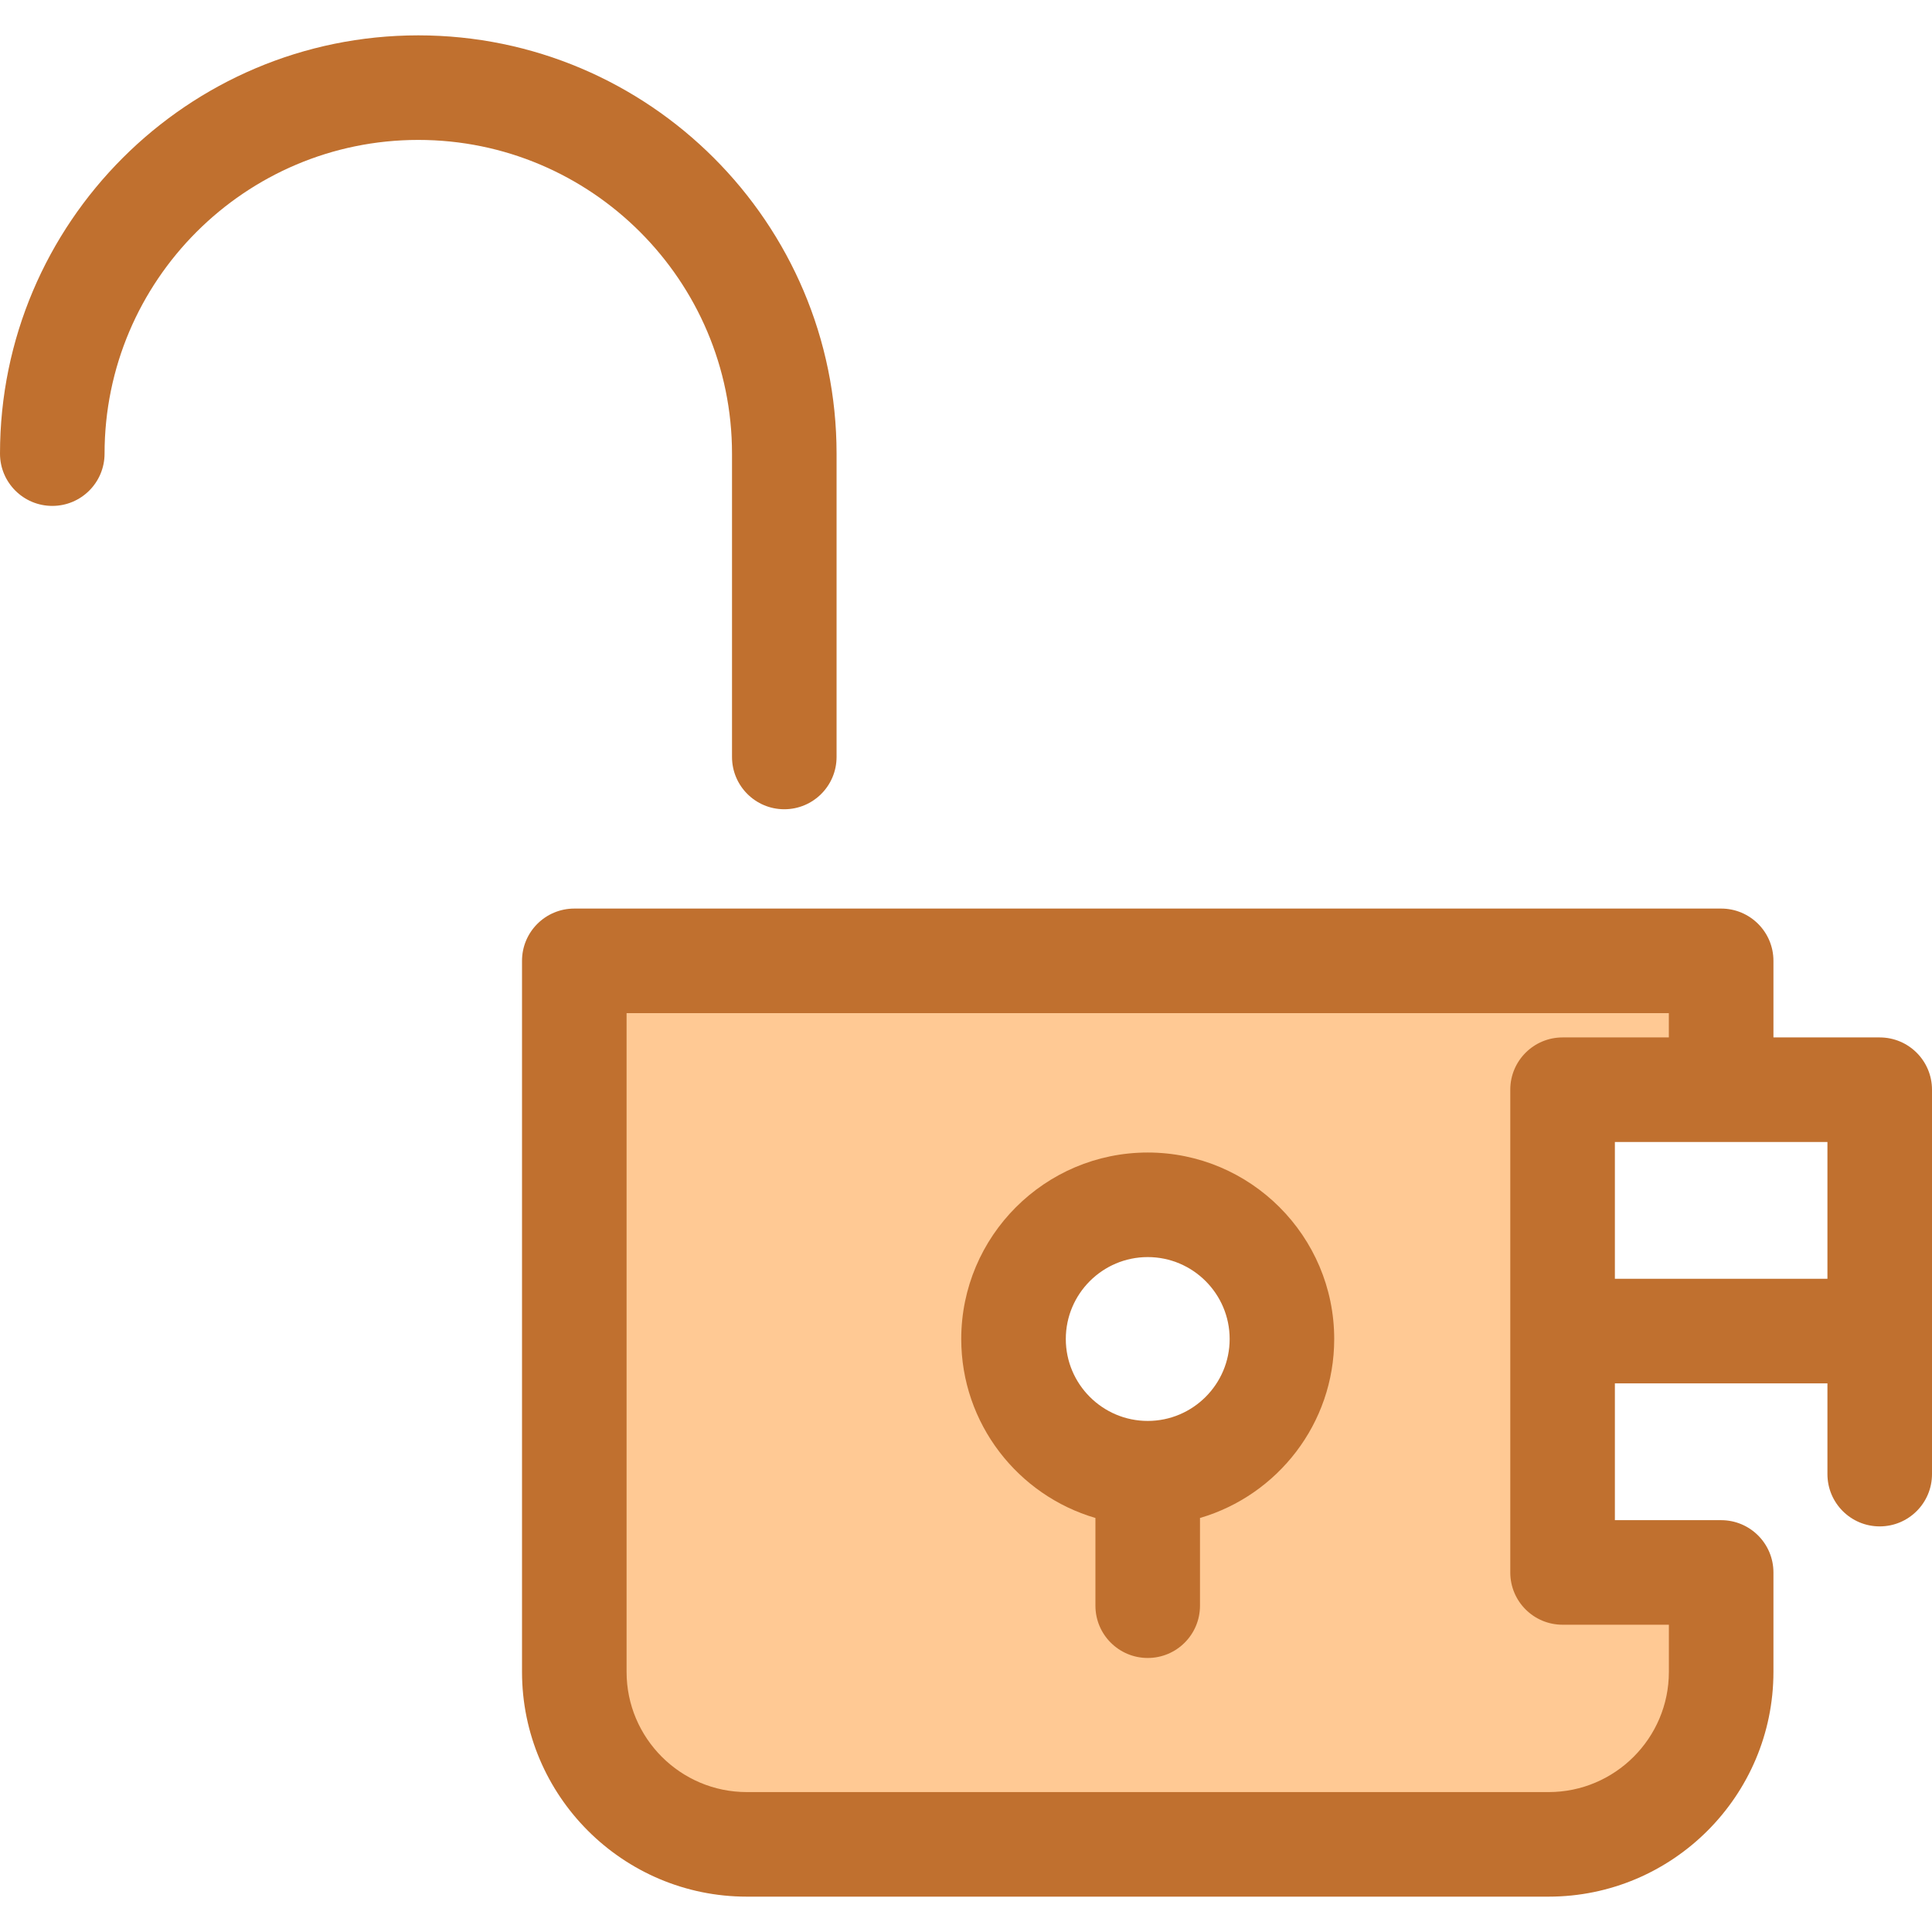 <svg version="1.2" baseProfile="tiny-ps" xmlns="http://www.w3.org/2000/svg" viewBox="0 0 512 512" width="512" height="512">
	<title>btn_lock-svg</title>
	<style>
		tspan { white-space:pre }
		.shp0 { fill: #ffc994 } 
		.shp1 { fill: #c0702f } 
	</style>
	<path id="Layer" fill-rule="evenodd" class="shp0" d="M414.1 416.71L456.12 416.71L456.12 443.06C456.12 468.31 435.65 488.78 410.4 488.78L197.92 488.78C172.67 488.78 152.2 468.31 152.2 443.06L152.2 254.63L456.12 254.63L456.12 288.78L414.1 288.78L414.1 416.71ZM339.72 354.85C339.72 335.21 323.8 319.29 304.16 319.29C284.52 319.29 268.59 335.21 268.59 354.85C268.59 374.49 284.52 390.42 304.16 390.42C323.8 390.42 339.72 374.49 339.72 354.85Z" />
	<g id="Layer">
		<path id="Layer" fill-rule="evenodd" class="shp1" d="M512 288.78L512 390.66C512 398.31 505.8 404.51 498.14 404.51C490.49 404.51 484.29 398.31 484.29 390.66L484.29 366.61L427.96 366.61L427.96 402.86L456.12 402.86C463.77 402.86 469.98 409.06 469.98 416.72L469.98 443.06C469.98 475.91 443.25 502.63 410.4 502.63L197.92 502.63C165.07 502.63 138.34 475.91 138.34 443.06L138.34 254.63C138.34 246.98 144.54 240.78 152.2 240.78L456.12 240.78C463.78 240.78 469.98 246.98 469.98 254.63L469.98 274.93L498.14 274.93C505.8 274.93 512 281.13 512 288.78ZM414.1 430.57C406.44 430.57 400.24 424.37 400.24 416.72L400.24 288.78C400.24 281.13 406.44 274.93 414.1 274.93L442.26 274.93L442.26 268.49L166.05 268.49L166.05 443.06C166.05 460.63 180.35 474.92 197.92 474.92L410.4 474.92C427.97 474.92 442.27 460.63 442.27 443.06L442.27 430.57L414.1 430.57ZM484.29 338.89L484.29 302.64L427.96 302.64L427.96 338.89L484.29 338.89Z" />
		<path id="Layer" fill-rule="evenodd" class="shp1" d="M353.58 354.85C353.58 377.29 338.54 396.27 318.01 402.28L318.01 425.53C318.01 433.18 311.81 439.38 304.16 439.38C296.51 439.38 290.3 433.18 290.3 425.53L290.3 402.28C269.78 396.27 254.74 377.29 254.74 354.85C254.74 327.6 276.91 305.43 304.16 305.43C331.41 305.43 353.58 327.6 353.58 354.85ZM325.87 354.85C325.87 342.88 316.13 333.14 304.16 333.14C292.19 333.14 282.45 342.88 282.45 354.85C282.45 366.82 292.19 376.56 304.16 376.56C316.13 376.56 325.87 366.82 325.87 354.85Z" />
		<path id="Layer" class="shp1" d="M207.84 214.46C200.19 214.46 193.99 208.25 193.99 200.6L193.99 120.22C193.99 74.37 156.69 37.08 110.85 37.08C65.01 37.08 27.71 74.37 27.71 120.22C27.71 127.87 21.51 134.07 13.86 134.07C6.2 134.07 0 127.87 0 120.22C0 59.09 49.73 9.37 110.85 9.37C171.97 9.37 221.7 59.09 221.7 120.22L221.7 200.6C221.7 208.25 215.5 214.46 207.84 214.46Z" />
	</g>
</svg>